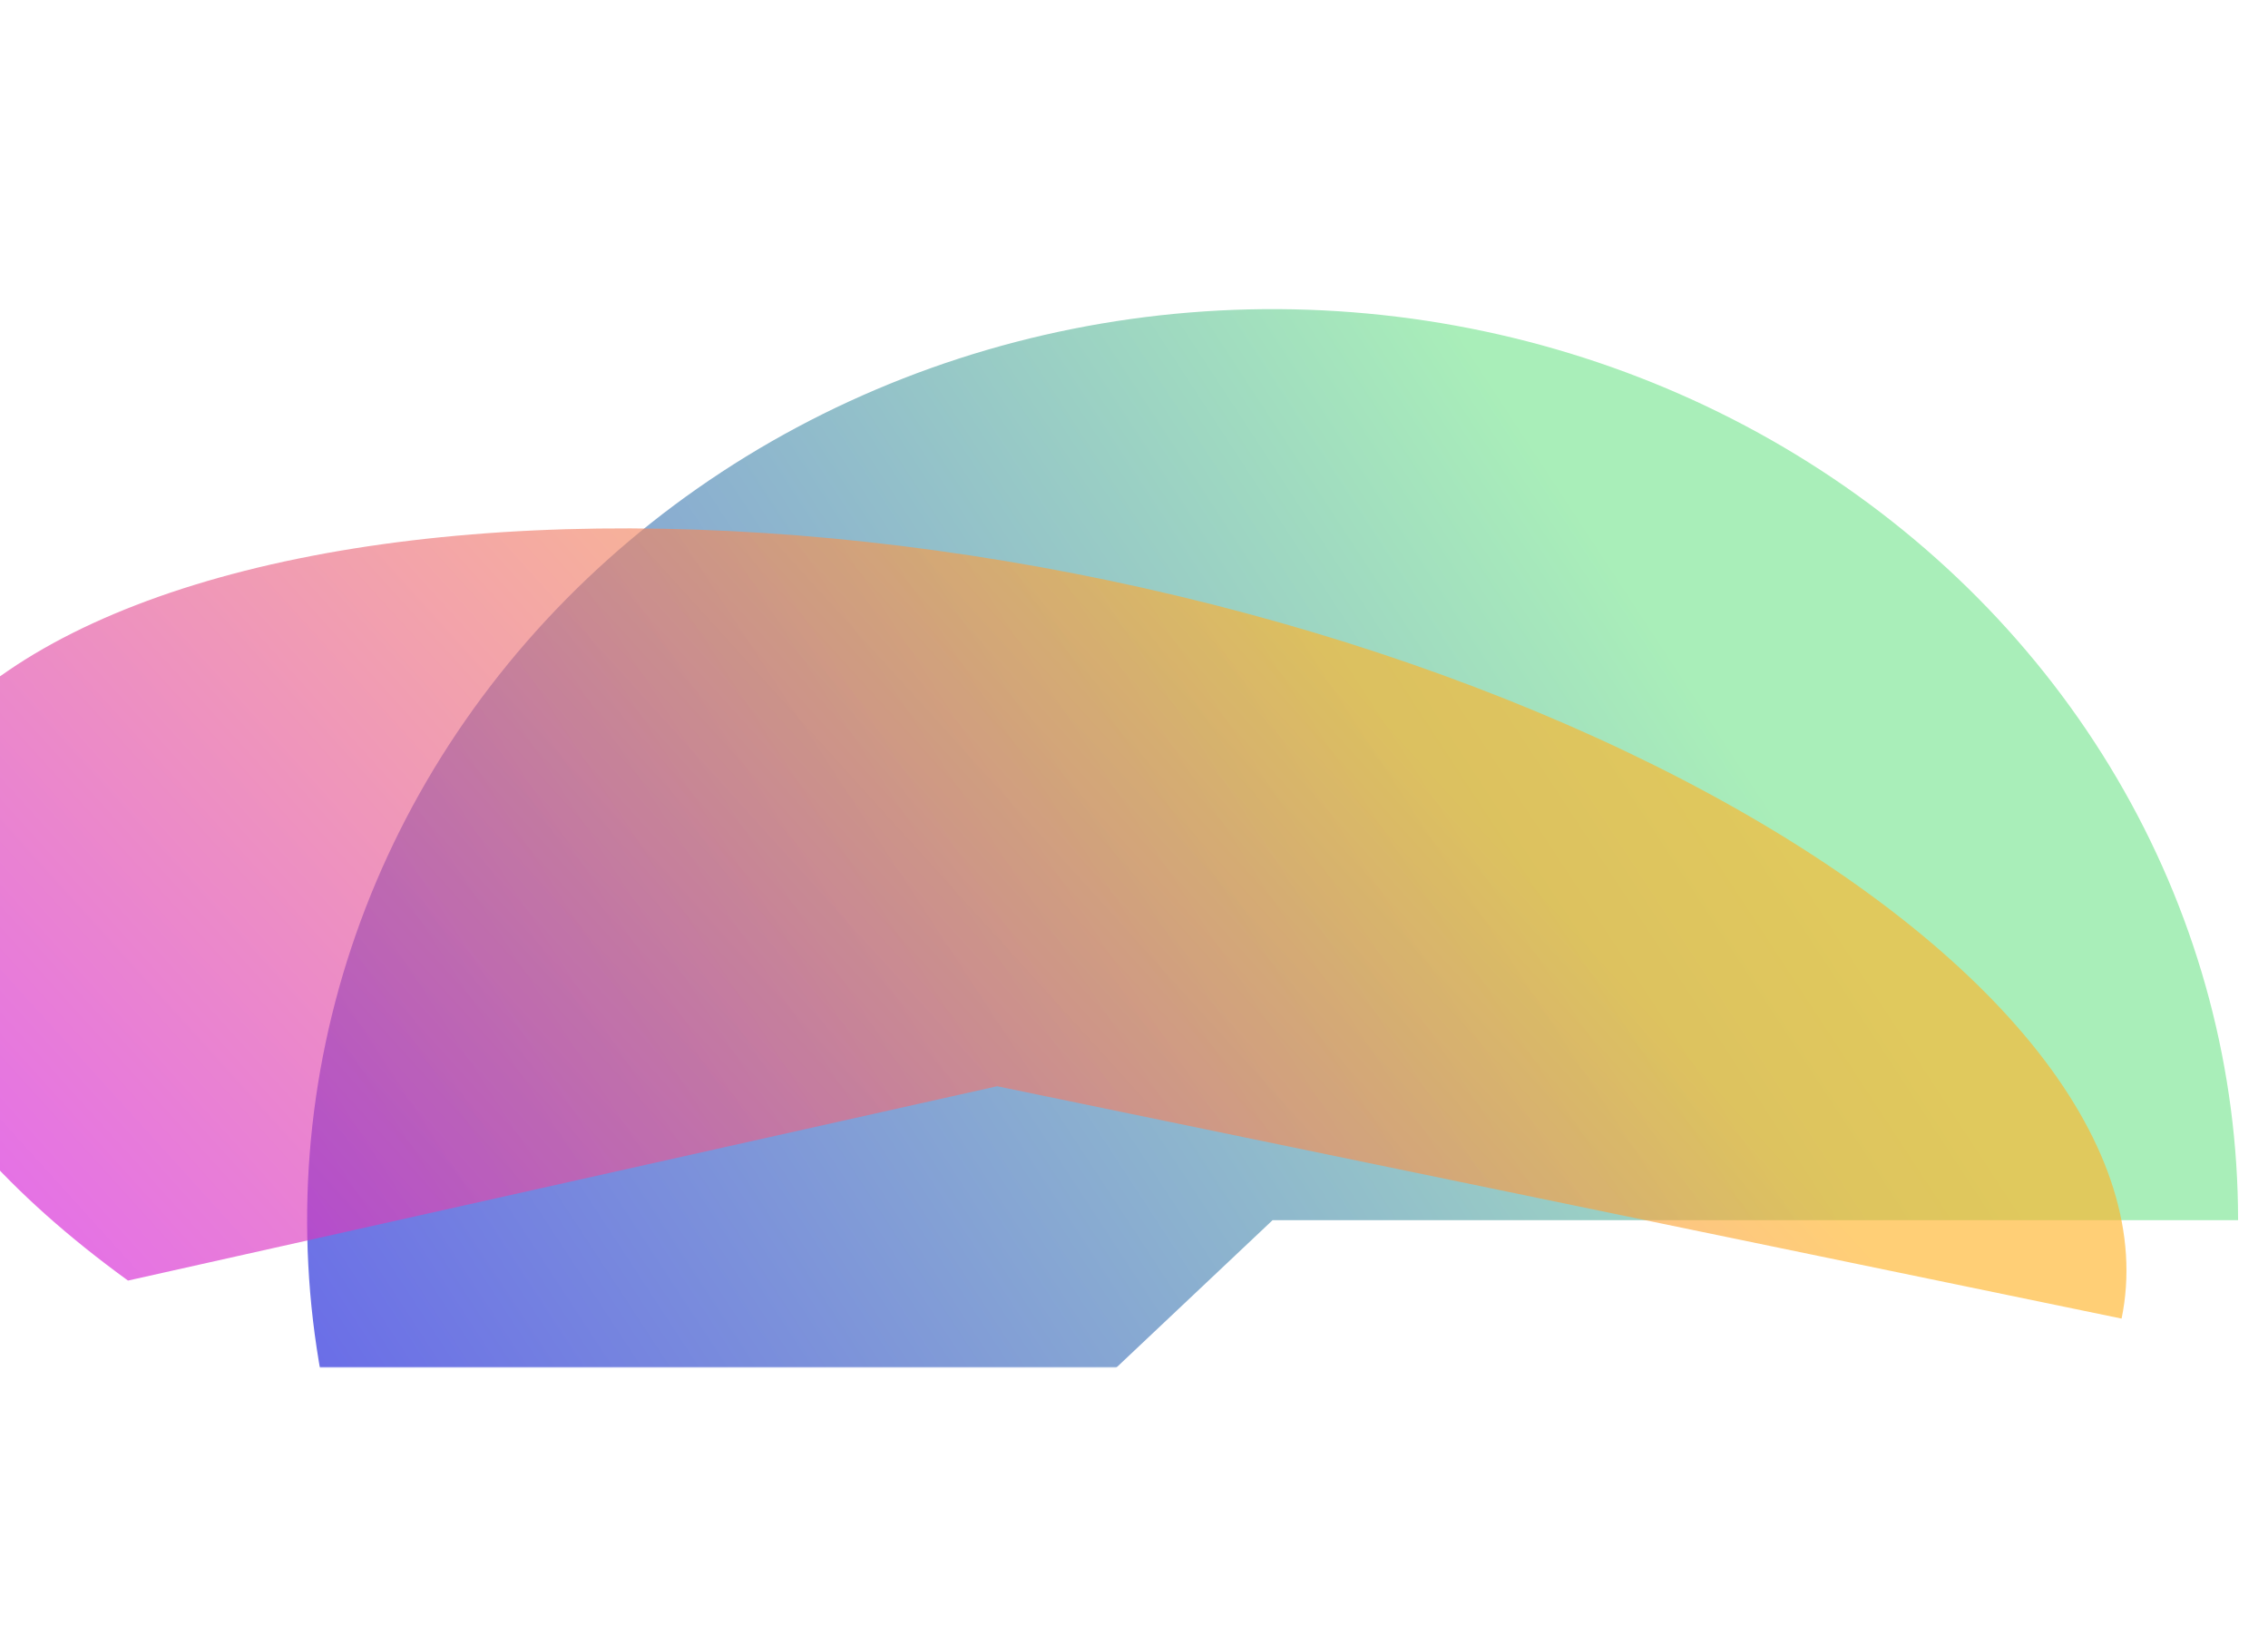 <svg width="1440" height="1038" viewBox="0 0 1440 1038" fill="none" xmlns="http://www.w3.org/2000/svg">
<mask id="mask0_478_4114" style="mask-type:alpha" maskUnits="userSpaceOnUse" x="0" y="0" width="1440" height="868">
<path d="M0 0H1440V764C1440 821.438 1393.44 868 1336 868H104C46.562 868 0 821.438 0 764V0Z" fill="#F2F2F2"/>
</mask>
<g mask="url(#mask0_478_4114)">
<g filter="url(#filter0_f_478_4114)">
<path d="M1421 774.596C1421 679.485 1396.14 585.843 1348.62 501.963C1301.1 418.082 1232.38 346.554 1148.56 293.714C1064.75 240.873 968.408 208.351 868.085 199.029C767.761 189.706 666.55 203.871 573.415 240.268C480.28 276.665 398.097 334.172 334.145 407.693C270.192 481.215 226.445 568.482 206.779 661.765C187.112 755.048 192.132 851.467 221.396 942.483C250.659 1033.5 303.261 1116.3 374.544 1183.55L808 774.596H1421Z" fill="url(#paint0_linear_478_4114)"/>
</g>
</g>
<g filter="url(#filter1_f_478_4114)">
<path d="M1347.04 837.087C1357.98 784.137 1339.8 726.023 1294.1 667.892C1248.41 609.76 1176.61 553.405 1085.07 503.819C993.528 454.233 885.071 412.947 769.303 383.617C653.536 354.286 534.032 337.818 421.377 335.67C308.723 333.522 206.394 345.761 123.457 371.302C40.519 396.844 -20.468 434.9 -54.102 482.099C-87.736 529.298 -92.979 584.184 -69.367 641.895C-45.755 699.605 5.983 758.359 81.266 812.952L633.124 689.583L1347.04 837.087Z" fill="url(#paint1_linear_478_4114)" fill-opacity="0.64"/>
</g>
<defs>
<filter id="filter0_f_478_4114" x="-205" y="-203.756" width="2026" height="1787.31" filterUnits="userSpaceOnUse" color-interpolation-filters="sRGB">
<feFlood flood-opacity="0" result="BackgroundImageFix"/>
<feBlend mode="normal" in="SourceGraphic" in2="BackgroundImageFix" result="shape"/>
<feGaussianBlur stdDeviation="200" result="effect1_foregroundBlur_478_4114"/>
</filter>
<filter id="filter1_f_478_4114" x="-283.89" y="135.429" width="1834.03" height="901.658" filterUnits="userSpaceOnUse" color-interpolation-filters="sRGB">
<feFlood flood-opacity="0" result="BackgroundImageFix"/>
<feBlend mode="normal" in="SourceGraphic" in2="BackgroundImageFix" result="shape"/>
<feGaussianBlur stdDeviation="100" result="effect1_foregroundBlur_478_4114"/>
</filter>
<linearGradient id="paint0_linear_478_4114" x1="979.739" y1="289.193" x2="-67.659" y2="975.208" gradientUnits="userSpaceOnUse">
<stop stop-color="#A9EEB9"/>
<stop offset="1" stop-color="#5848F5"/>
</linearGradient>
<linearGradient id="paint1_linear_478_4114" x1="888.969" y1="460.679" x2="111.679" y2="1165.57" gradientUnits="userSpaceOnUse">
<stop stop-color="#FFB428"/>
<stop offset="1" stop-color="#CC00FF"/>
</linearGradient>
</defs>
</svg>
